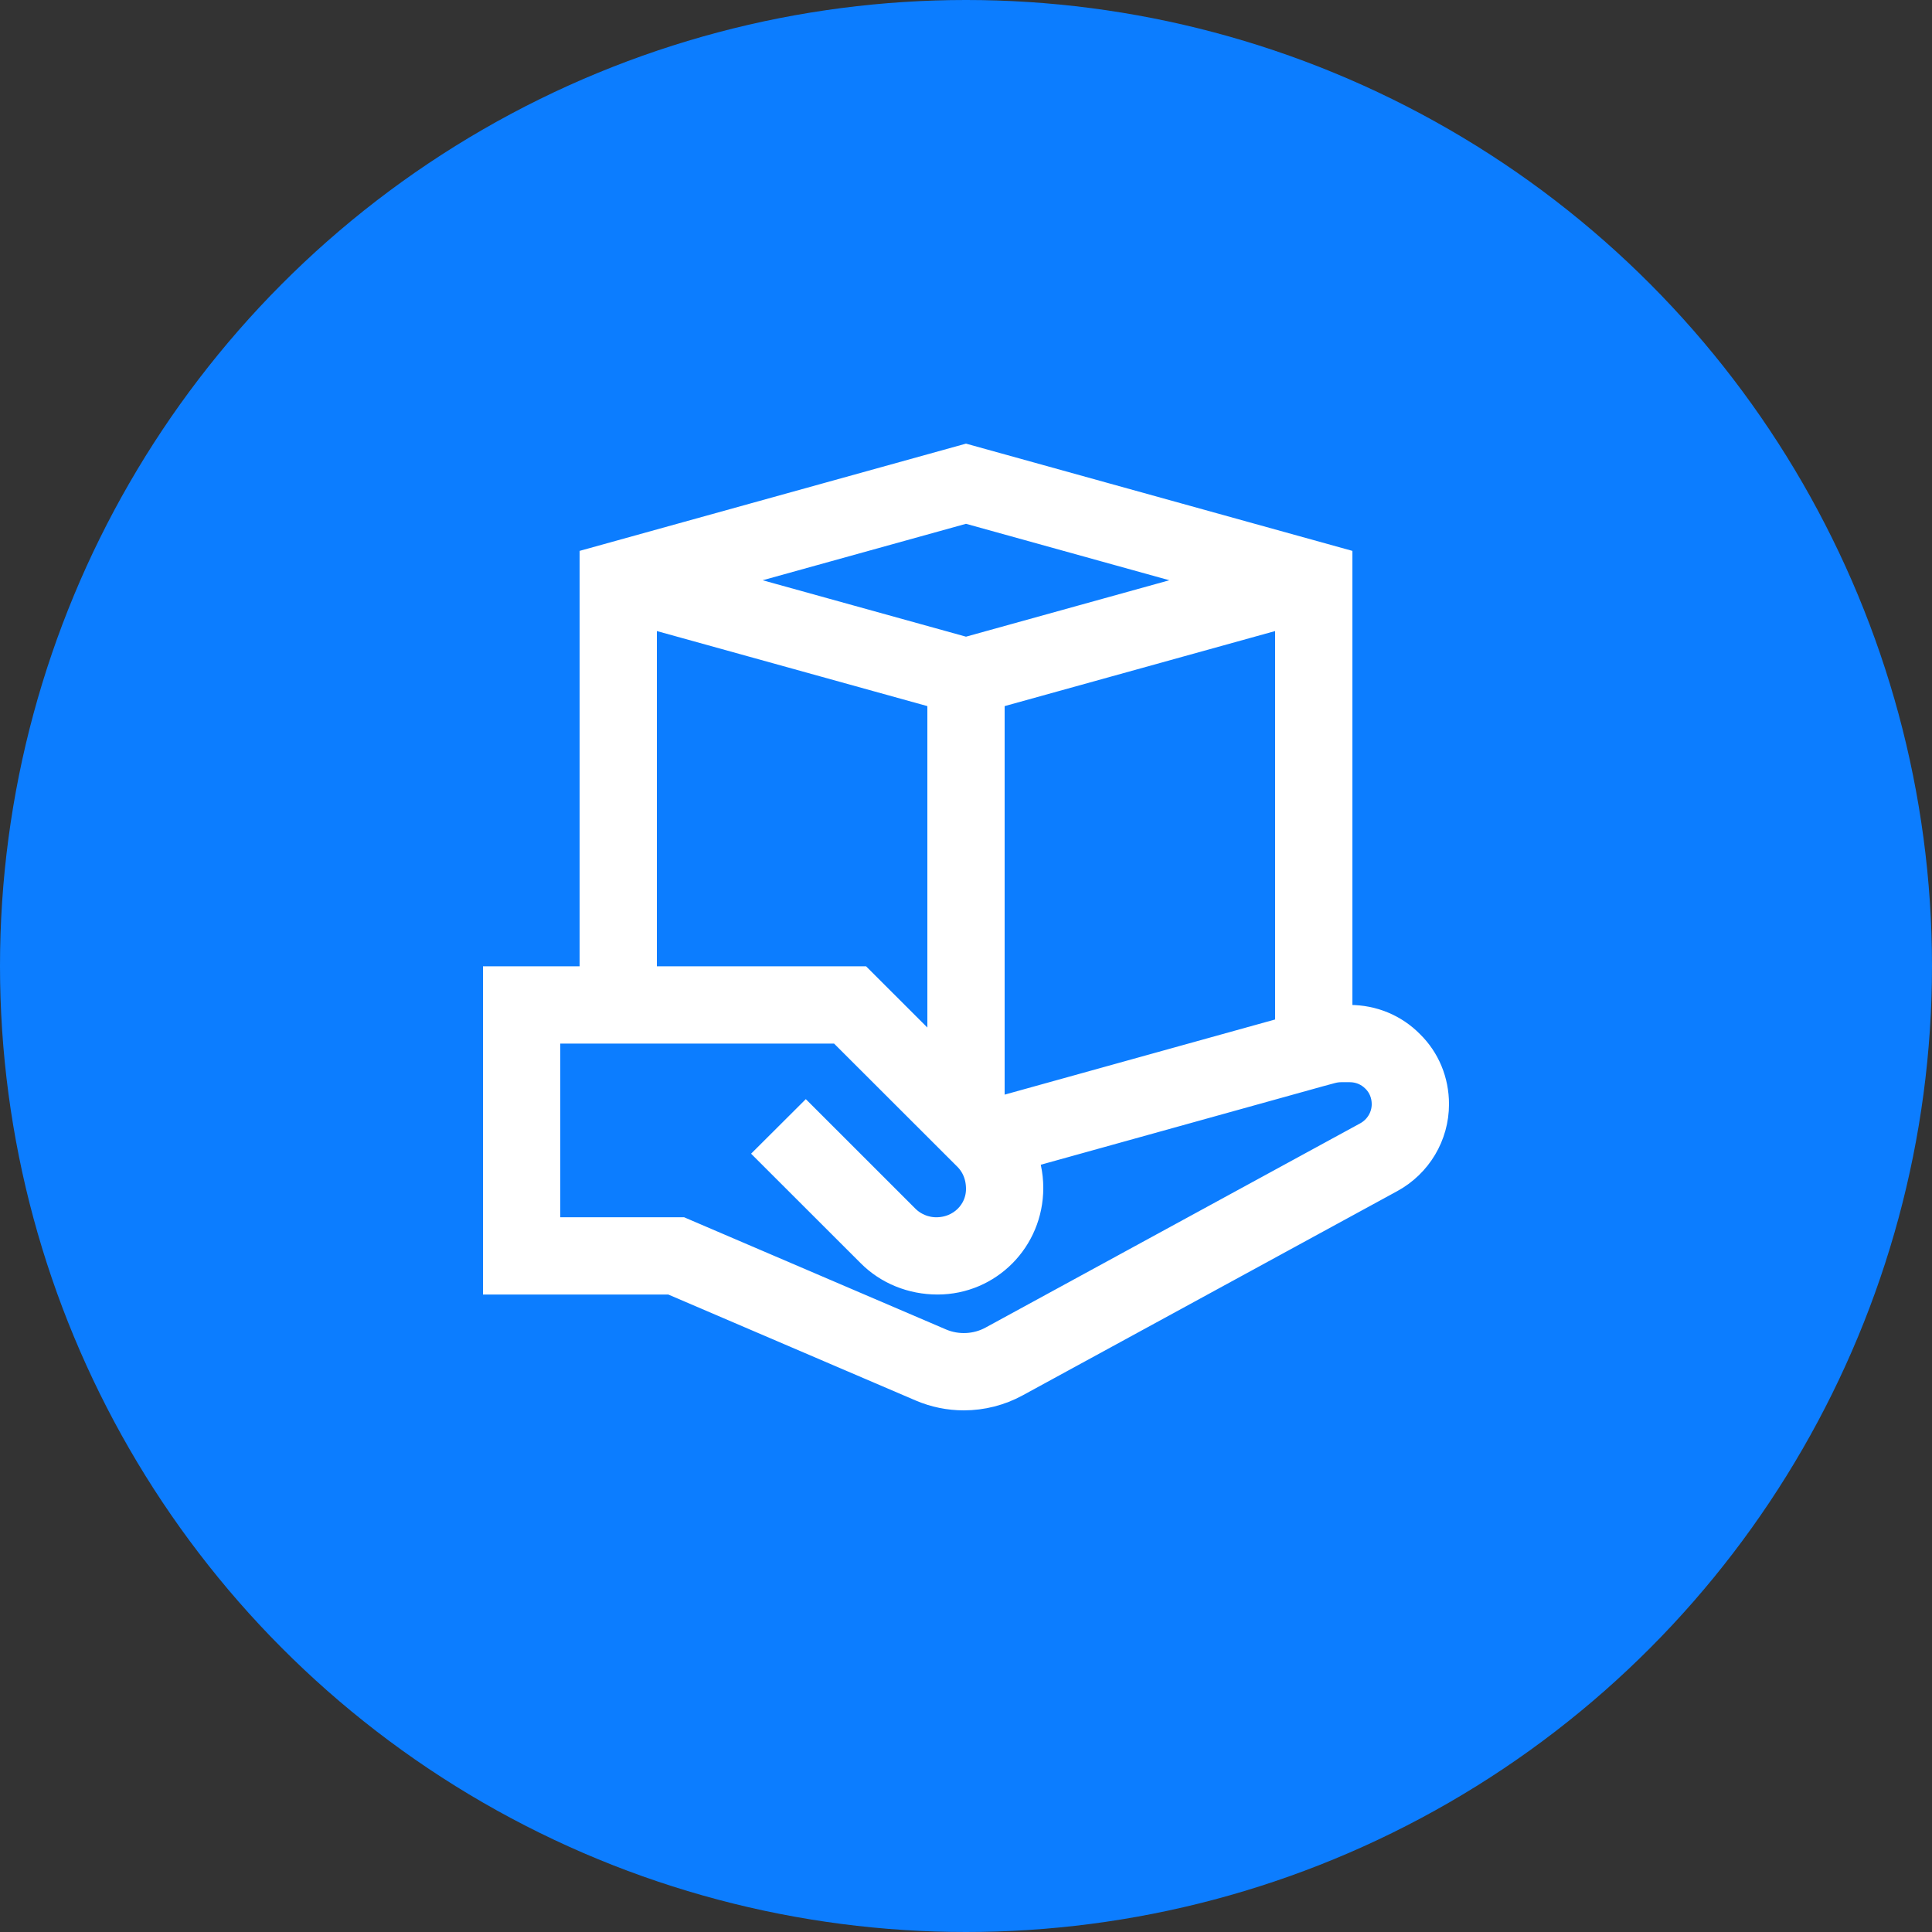 <?xml version="1.0" encoding="UTF-8"?>
<svg width="50px" height="50px" viewBox="0 0 50 50" version="1.1" xmlns="http://www.w3.org/2000/svg" xmlns:xlink="http://www.w3.org/1999/xlink">
    <rect x="0" y="0" width="50" height="50" fill="#333333" stroke="none"/>
    <title>Web/SVG/experience</title>
    <g id="Web/SVG/experience" stroke="none" stroke-width="1" fill="none" fill-rule="evenodd">
        <g id="Group-6" fill="#0C7DFF">
            <circle id="Oval" cx="25" cy="25" r="25"></circle>
        </g>
        <g id="Group" transform="translate(13, 12)" fill="#FFFFFF" fill-rule="nonzero" stroke="#FFFFFF">
            <path d="M21.93,14.508 L21.715,14.508 C21.644,14.508 21.572,14.515 21.5,14.522 L21.5,2.637 L12,0 L2.5,2.637 L2.5,13.508 L0,13.508 L0,21.002 L4.397,21.002 L10.894,23.785 C11.229,23.928 11.582,24 11.945,24 C12.392,24 12.835,23.887 13.225,23.674 L22.92,18.388 C23.586,18.026 24,17.331 24,16.576 C24,16.016 23.784,15.496 23.396,15.117 C23.01,14.724 22.489,14.508 21.93,14.508 Z M12.5,5.894 L20.5,3.674 L20.5,14.764 L12.647,16.946 L12.5,16.799 L12.5,5.894 Z M19.132,3.017 L12,4.996 L4.868,3.017 L12,1.037 L19.132,3.017 Z M3.5,3.674 L11.5,5.894 L11.5,15.799 L9.207,13.508 L3.5,13.508 L3.5,3.674 Z M22.441,17.511 L12.745,22.797 C12.3,23.04 11.758,23.067 11.287,22.866 L4.603,20.003 L1,20.003 L1,14.508 L8.793,14.508 L12.141,17.853 C12.373,18.092 12.5,18.408 12.5,18.769 C12.5,19.45 11.947,20.003 11.23,20.003 C10.898,20.003 10.573,19.869 10.338,19.635 L7.854,17.152 L7.146,17.858 L9.632,20.342 C10.052,20.762 10.635,21.002 11.265,21.002 C12.498,21.002 13.5,20.001 13.5,18.744 C13.5,18.416 13.431,18.098 13.296,17.802 L21.131,15.624 L21.42,15.546 C21.521,15.519 21.618,15.507 21.715,15.507 L21.93,15.507 C22.22,15.507 22.486,15.617 22.691,15.823 C22.89,16.019 23,16.287 23,16.576 C23,16.965 22.785,17.323 22.441,17.511 Z" id="Shape"></path>
        </g>
    </g>
</svg>